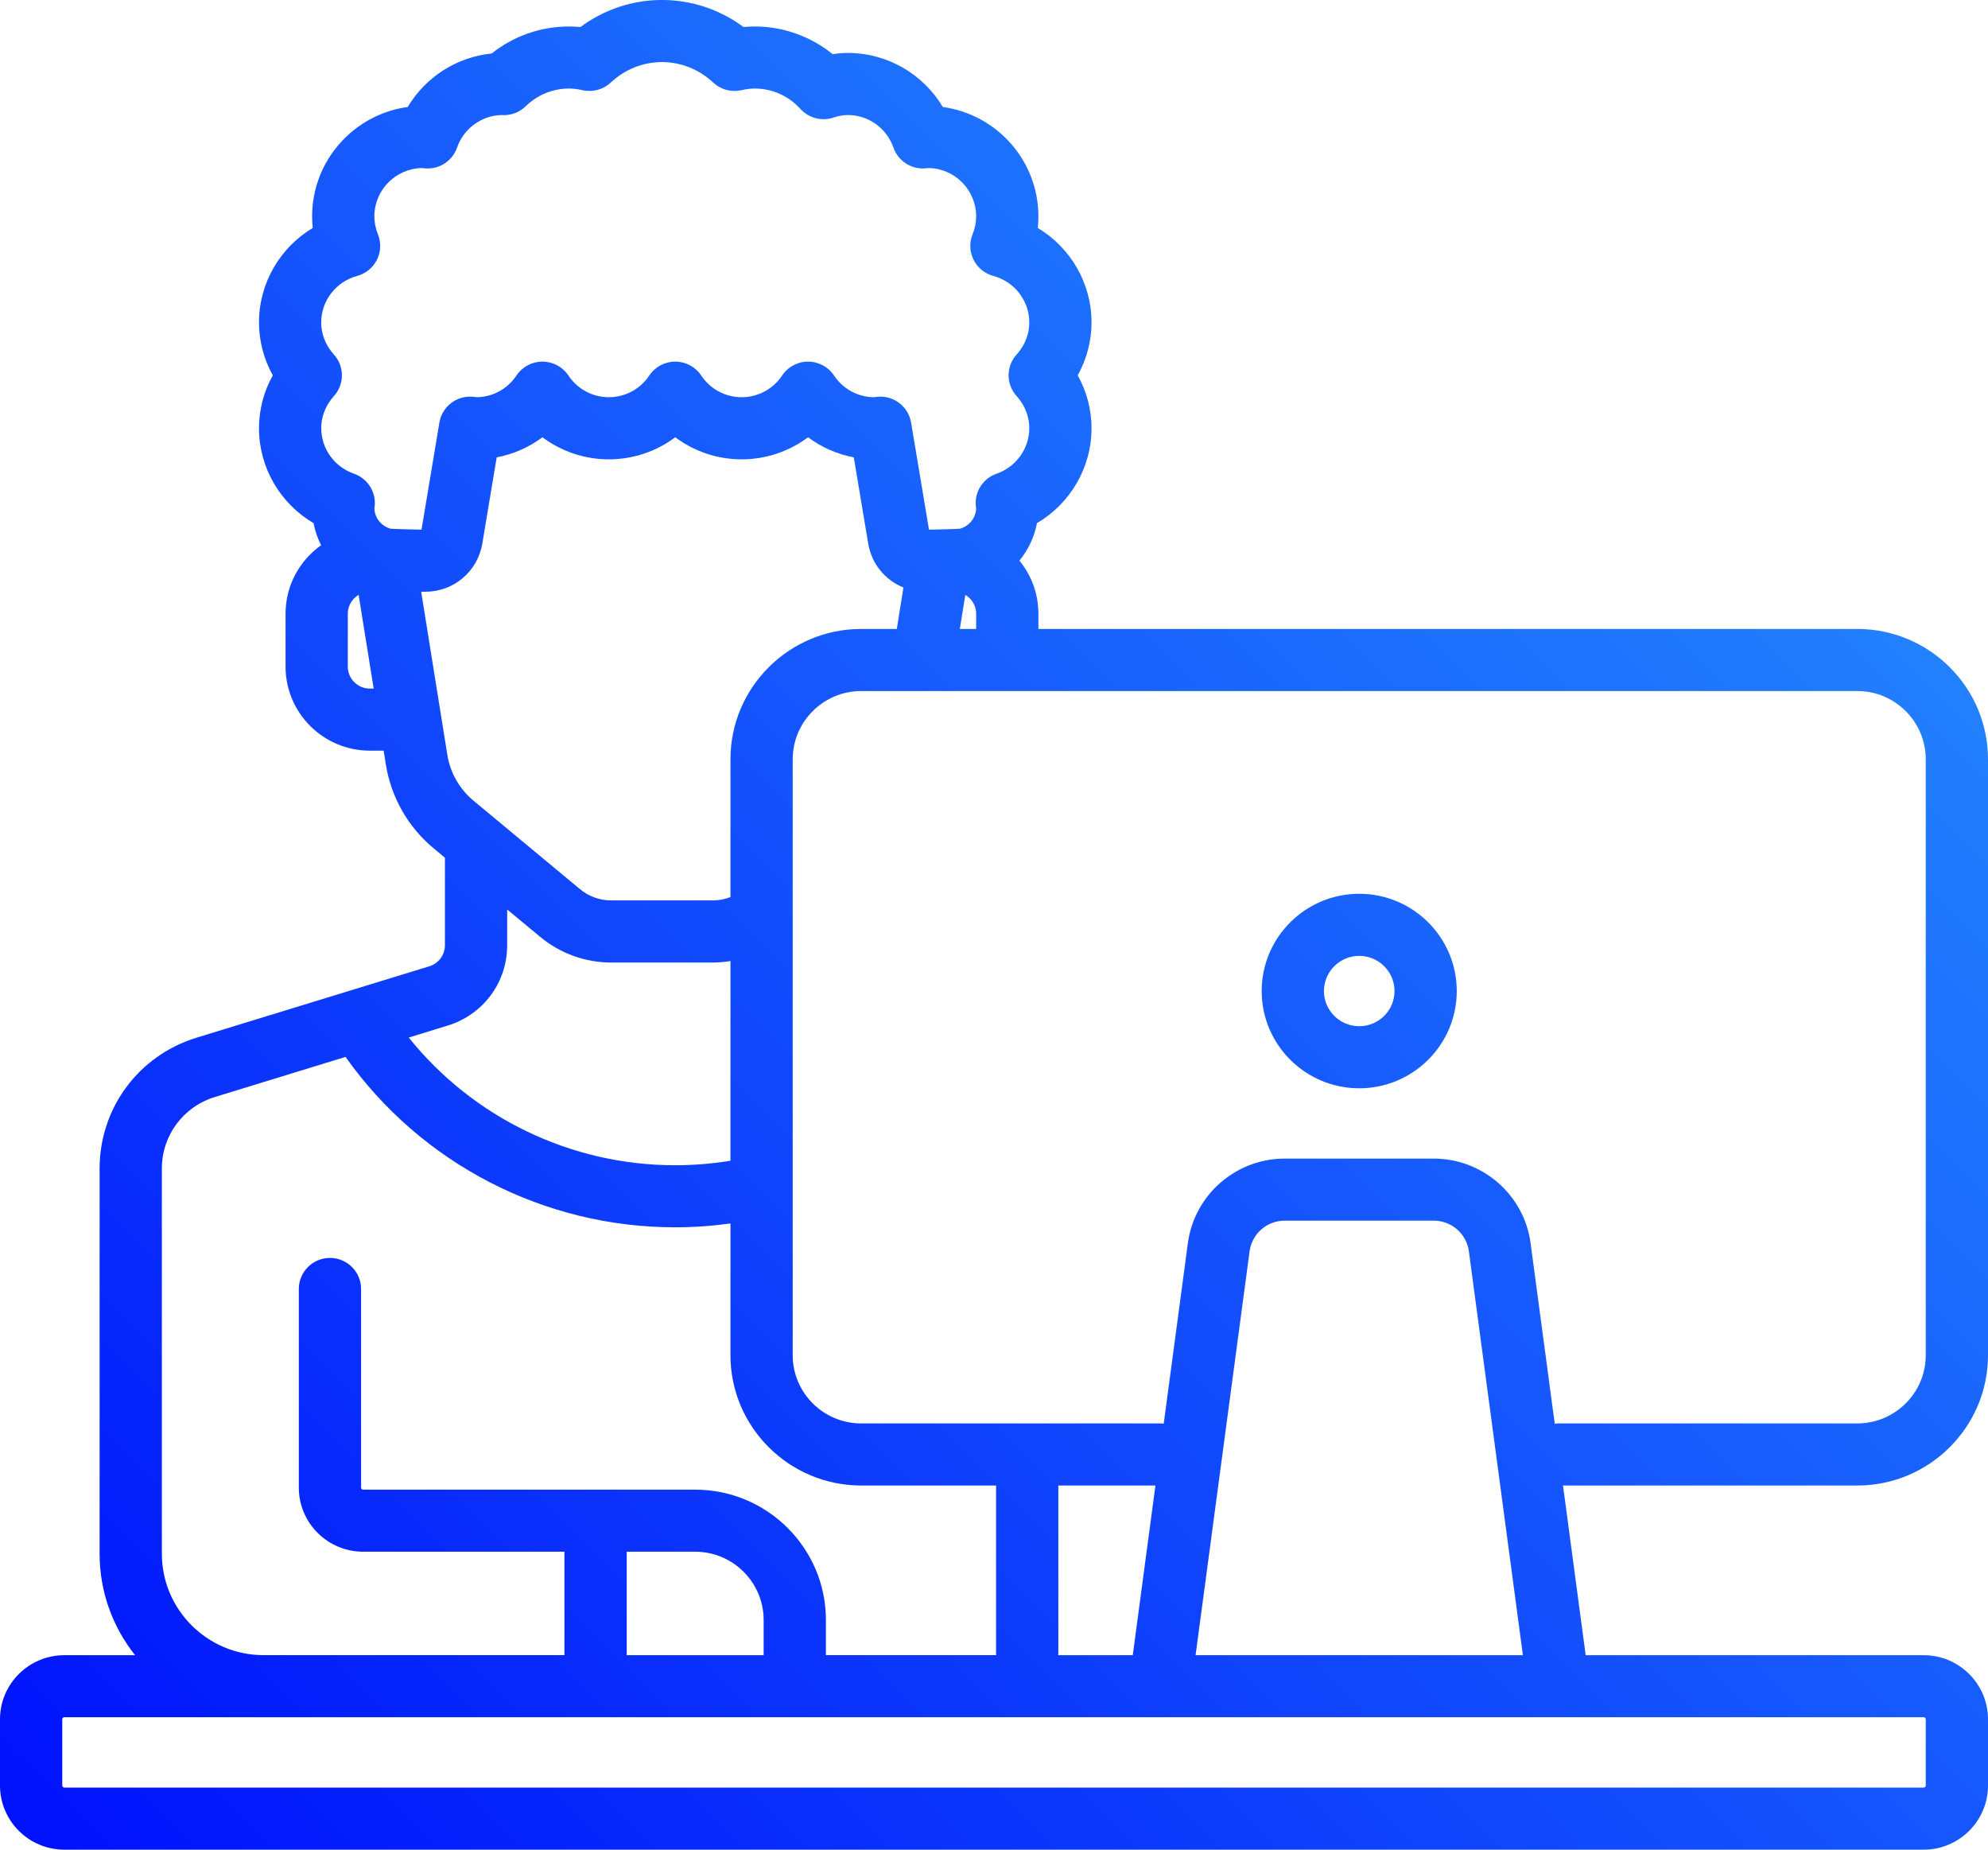 <svg xmlns="http://www.w3.org/2000/svg" xmlns:xlink="http://www.w3.org/1999/xlink" preserveAspectRatio="xMidYMid" width="86" height="80" viewBox="0 0 86 80">
  <defs>
    <style>
      .cls-1 {
        fill: url(#linear-gradient-1);
        fill-rule: evenodd;
      }
    </style>

    <linearGradient id="linear-gradient-1" gradientUnits="userSpaceOnUse" x1="3" y1="80" x2="83">
      <stop offset="0" stop-color="#0012fc"/>
      <stop offset="1" stop-color="#2997fd"/>
    </linearGradient>
  </defs>
  <path d="M83.217,71.589 C84.752,71.589 86.000,72.832 86.000,74.362 L86.000,77.225 C86.000,78.756 84.752,80.000 83.217,80.000 L2.783,80.000 C1.248,80.000 0.000,78.756 0.000,77.225 L0.000,74.362 C0.000,72.832 1.248,71.589 2.783,71.589 L5.844,71.589 C4.884,70.383 4.309,68.859 4.309,67.203 L4.309,50.543 C4.309,47.926 5.995,45.650 8.504,44.881 L18.575,41.792 C18.977,41.668 19.247,41.303 19.247,40.885 L19.247,37.097 L18.757,36.689 C17.654,35.772 16.921,34.488 16.694,33.075 L16.596,32.466 L15.997,32.466 C13.987,32.466 12.353,30.836 12.353,28.832 L12.353,26.542 C12.353,25.321 12.961,24.241 13.891,23.581 C13.739,23.282 13.627,22.961 13.564,22.626 C12.122,21.778 11.204,20.226 11.204,18.523 C11.204,17.718 11.411,16.933 11.801,16.234 C11.411,15.532 11.204,14.747 11.204,13.942 C11.204,12.245 12.115,10.708 13.529,9.859 C13.511,9.693 13.502,9.526 13.502,9.360 C13.502,6.947 15.305,4.946 17.638,4.627 C18.411,3.333 19.758,2.464 21.271,2.313 C22.220,1.557 23.388,1.146 24.615,1.146 C24.778,1.146 24.942,1.154 25.108,1.170 C26.130,0.411 27.360,-0.001 28.637,-0.001 C29.913,-0.001 31.143,0.411 32.165,1.170 C32.331,1.154 32.495,1.146 32.658,1.146 C33.882,1.146 35.069,1.574 36.020,2.341 C36.241,2.308 36.461,2.290 36.680,2.290 C38.382,2.290 39.933,3.199 40.785,4.627 C43.118,4.946 44.921,6.947 44.921,9.360 C44.921,9.526 44.912,9.693 44.894,9.859 C46.308,10.708 47.219,12.245 47.219,13.942 C47.219,14.747 47.011,15.532 46.622,16.234 C47.011,16.933 47.219,17.718 47.219,18.523 C47.219,20.226 46.300,21.778 44.859,22.626 C44.745,23.228 44.480,23.784 44.100,24.247 C44.613,24.874 44.921,25.672 44.921,26.542 L44.921,27.203 L80.345,27.203 C83.463,27.203 86.000,29.732 86.000,32.841 L86.000,58.613 C86.000,61.720 83.463,64.250 80.345,64.250 L67.615,64.250 L68.596,71.589 L83.217,71.589 ZM9.296,47.447 C7.924,47.867 7.002,49.112 7.002,50.543 L7.002,67.203 C7.002,69.621 8.975,71.587 11.401,71.587 L24.417,71.587 L24.417,67.113 L15.710,67.113 C14.175,67.113 12.927,65.871 12.927,64.340 L12.927,55.749 C12.927,55.008 13.530,54.407 14.273,54.407 C15.017,54.407 15.620,55.008 15.620,55.749 L15.620,64.340 C15.620,64.389 15.660,64.429 15.710,64.429 L30.073,64.429 C33.191,64.429 35.729,66.958 35.729,70.067 L35.729,71.587 L43.094,71.587 C43.092,71.558 43.090,71.529 43.090,71.498 L43.090,64.250 L37.255,64.250 C34.136,64.250 31.599,61.720 31.599,58.613 L31.599,52.916 C30.806,53.026 30.004,53.082 29.200,53.082 C23.535,53.082 18.216,50.329 14.948,45.712 L9.296,47.447 ZM27.111,67.113 L27.111,71.589 L33.035,71.589 L33.035,70.067 C33.035,68.439 31.706,67.113 30.073,67.113 L27.111,67.113 ZM17.682,44.875 C20.472,48.349 24.708,50.398 29.200,50.398 C30.006,50.398 30.809,50.332 31.599,50.204 L31.599,41.566 C31.348,41.607 31.092,41.630 30.836,41.630 L26.438,41.630 C25.318,41.630 24.229,41.235 23.369,40.521 L21.940,39.335 L21.940,40.885 C21.940,42.490 20.906,43.886 19.367,44.357 L17.682,44.875 ZM19.352,32.651 C19.476,33.423 19.877,34.125 20.481,34.628 L25.093,38.459 C25.469,38.771 25.947,38.944 26.437,38.944 L30.836,38.944 C31.098,38.944 31.357,38.893 31.599,38.799 L31.599,32.841 C31.599,29.732 34.136,27.203 37.254,27.203 L38.795,27.203 L39.083,25.410 C38.298,25.095 37.706,24.393 37.559,23.515 L36.935,19.781 C36.214,19.645 35.538,19.347 34.956,18.912 C34.139,19.524 33.136,19.867 32.084,19.867 C31.031,19.867 30.029,19.524 29.211,18.912 C28.394,19.524 27.391,19.867 26.338,19.867 C25.286,19.867 24.283,19.524 23.466,18.912 C22.884,19.347 22.208,19.645 21.487,19.781 L20.864,23.514 C20.662,24.718 19.627,25.593 18.402,25.593 L18.220,25.593 L19.352,32.651 ZM15.045,28.833 C15.045,29.355 15.472,29.781 15.997,29.781 L16.165,29.781 L15.514,25.729 C15.235,25.894 15.045,26.195 15.045,26.542 L15.045,28.833 ZM44.526,18.523 C44.526,17.875 44.228,17.408 43.978,17.130 C43.516,16.621 43.516,15.843 43.978,15.334 C44.228,15.056 44.526,14.591 44.526,13.942 C44.526,13.005 43.886,12.181 42.970,11.933 C42.599,11.833 42.288,11.580 42.117,11.237 C41.945,10.893 41.929,10.493 42.072,10.137 C42.176,9.881 42.228,9.620 42.228,9.360 C42.228,8.221 41.312,7.293 40.176,7.267 C40.112,7.274 40.058,7.282 40.003,7.284 C39.400,7.320 38.849,6.953 38.651,6.386 C38.356,5.542 37.564,4.975 36.680,4.975 C36.481,4.975 36.278,5.012 36.058,5.084 C35.550,5.256 34.990,5.110 34.630,4.716 C34.111,4.145 33.410,3.830 32.658,3.830 C32.477,3.830 32.284,3.853 32.070,3.901 C31.634,3.999 31.178,3.876 30.853,3.571 C30.242,2.999 29.455,2.685 28.637,2.685 C27.818,2.685 27.031,2.999 26.421,3.571 C26.095,3.876 25.638,3.999 25.203,3.901 C24.989,3.853 24.796,3.830 24.615,3.830 C23.913,3.830 23.249,4.102 22.744,4.595 C22.486,4.847 22.141,4.985 21.777,4.980 C21.751,4.980 21.725,4.977 21.699,4.976 C20.832,4.995 20.061,5.556 19.771,6.386 C19.573,6.953 19.022,7.319 18.420,7.284 C18.361,7.282 18.303,7.274 18.246,7.267 C17.110,7.295 16.194,8.221 16.194,9.361 C16.194,9.620 16.247,9.881 16.350,10.138 C16.493,10.493 16.477,10.893 16.305,11.237 C16.134,11.580 15.823,11.833 15.452,11.934 C14.536,12.181 13.896,13.005 13.896,13.942 C13.896,14.591 14.195,15.057 14.445,15.335 C14.906,15.845 14.906,16.621 14.445,17.130 C14.195,17.408 13.897,17.875 13.897,18.523 C13.897,19.404 14.465,20.193 15.312,20.488 C15.895,20.691 16.266,21.263 16.210,21.877 C16.206,21.918 16.201,21.959 16.196,21.999 C16.213,22.408 16.499,22.761 16.903,22.868 C16.947,22.879 18.234,22.909 18.234,22.909 L19.008,18.276 C19.123,17.592 19.744,17.106 20.437,17.159 C20.499,17.163 20.561,17.171 20.622,17.179 L20.630,17.180 C21.320,17.169 21.958,16.819 22.343,16.240 C22.593,15.865 23.014,15.640 23.465,15.640 C23.917,15.640 24.338,15.865 24.588,16.240 C24.980,16.830 25.634,17.180 26.338,17.180 C27.043,17.180 27.697,16.830 28.089,16.240 C28.338,15.865 28.760,15.640 29.211,15.640 C29.662,15.640 30.084,15.865 30.333,16.240 C30.725,16.830 31.379,17.180 32.084,17.180 C32.788,17.180 33.442,16.830 33.834,16.240 C34.084,15.866 34.505,15.640 34.956,15.640 C35.408,15.640 35.829,15.866 36.079,16.240 C36.464,16.819 37.102,17.169 37.792,17.180 L37.800,17.179 C37.861,17.172 37.922,17.164 37.985,17.159 C38.678,17.108 39.299,17.592 39.414,18.278 L40.188,22.909 C40.188,22.909 41.476,22.879 41.519,22.868 C41.923,22.761 42.209,22.408 42.227,22.000 C42.221,21.959 42.216,21.918 42.213,21.877 C42.157,21.263 42.527,20.691 43.111,20.488 C43.957,20.193 44.526,19.404 44.526,18.523 ZM41.522,27.203 L42.228,27.203 L42.228,26.542 C42.228,26.195 42.039,25.894 41.759,25.729 L41.522,27.203 ZM80.345,61.565 C81.978,61.565 83.307,60.241 83.307,58.613 L83.307,32.841 C83.307,31.214 81.978,29.888 80.345,29.888 L37.255,29.888 C35.621,29.888 34.292,31.214 34.292,32.841 L34.292,58.613 C34.292,60.241 35.621,61.565 37.255,61.565 L50.182,61.565 C50.236,61.565 50.289,61.570 50.342,61.577 L51.387,53.762 C51.666,51.681 53.464,50.111 55.569,50.111 L62.030,50.111 C64.136,50.111 65.934,51.681 66.212,53.762 L67.257,61.577 C67.310,61.570 67.363,61.565 67.418,61.565 L80.345,61.565 ZM45.778,71.589 L49.003,71.589 L49.984,64.251 L45.783,64.251 L45.783,71.498 C45.783,71.529 45.780,71.558 45.778,71.589 ZM51.720,71.589 L65.880,71.589 L63.543,54.118 C63.442,53.364 62.792,52.795 62.030,52.795 L55.569,52.795 C54.807,52.795 54.157,53.364 54.057,54.118 L51.720,71.589 ZM2.783,74.273 C2.733,74.273 2.693,74.312 2.693,74.362 L2.693,77.225 C2.693,77.275 2.733,77.314 2.783,77.314 L83.217,77.314 C83.267,77.314 83.307,77.275 83.307,77.225 L83.307,74.362 C83.307,74.312 83.267,74.273 83.217,74.273 L2.783,74.273 ZM58.800,47.070 C56.473,47.070 54.580,45.183 54.580,42.864 C54.580,40.544 56.473,38.657 58.800,38.657 C61.126,38.657 63.019,40.544 63.019,42.864 C63.019,45.183 61.126,47.070 58.800,47.070 ZM58.800,41.343 C57.958,41.343 57.273,42.025 57.273,42.864 C57.273,43.704 57.958,44.385 58.800,44.385 C59.641,44.385 60.326,43.704 60.326,42.864 C60.326,42.025 59.641,41.343 58.800,41.343 Z" class="cls-1"/>
</svg>
